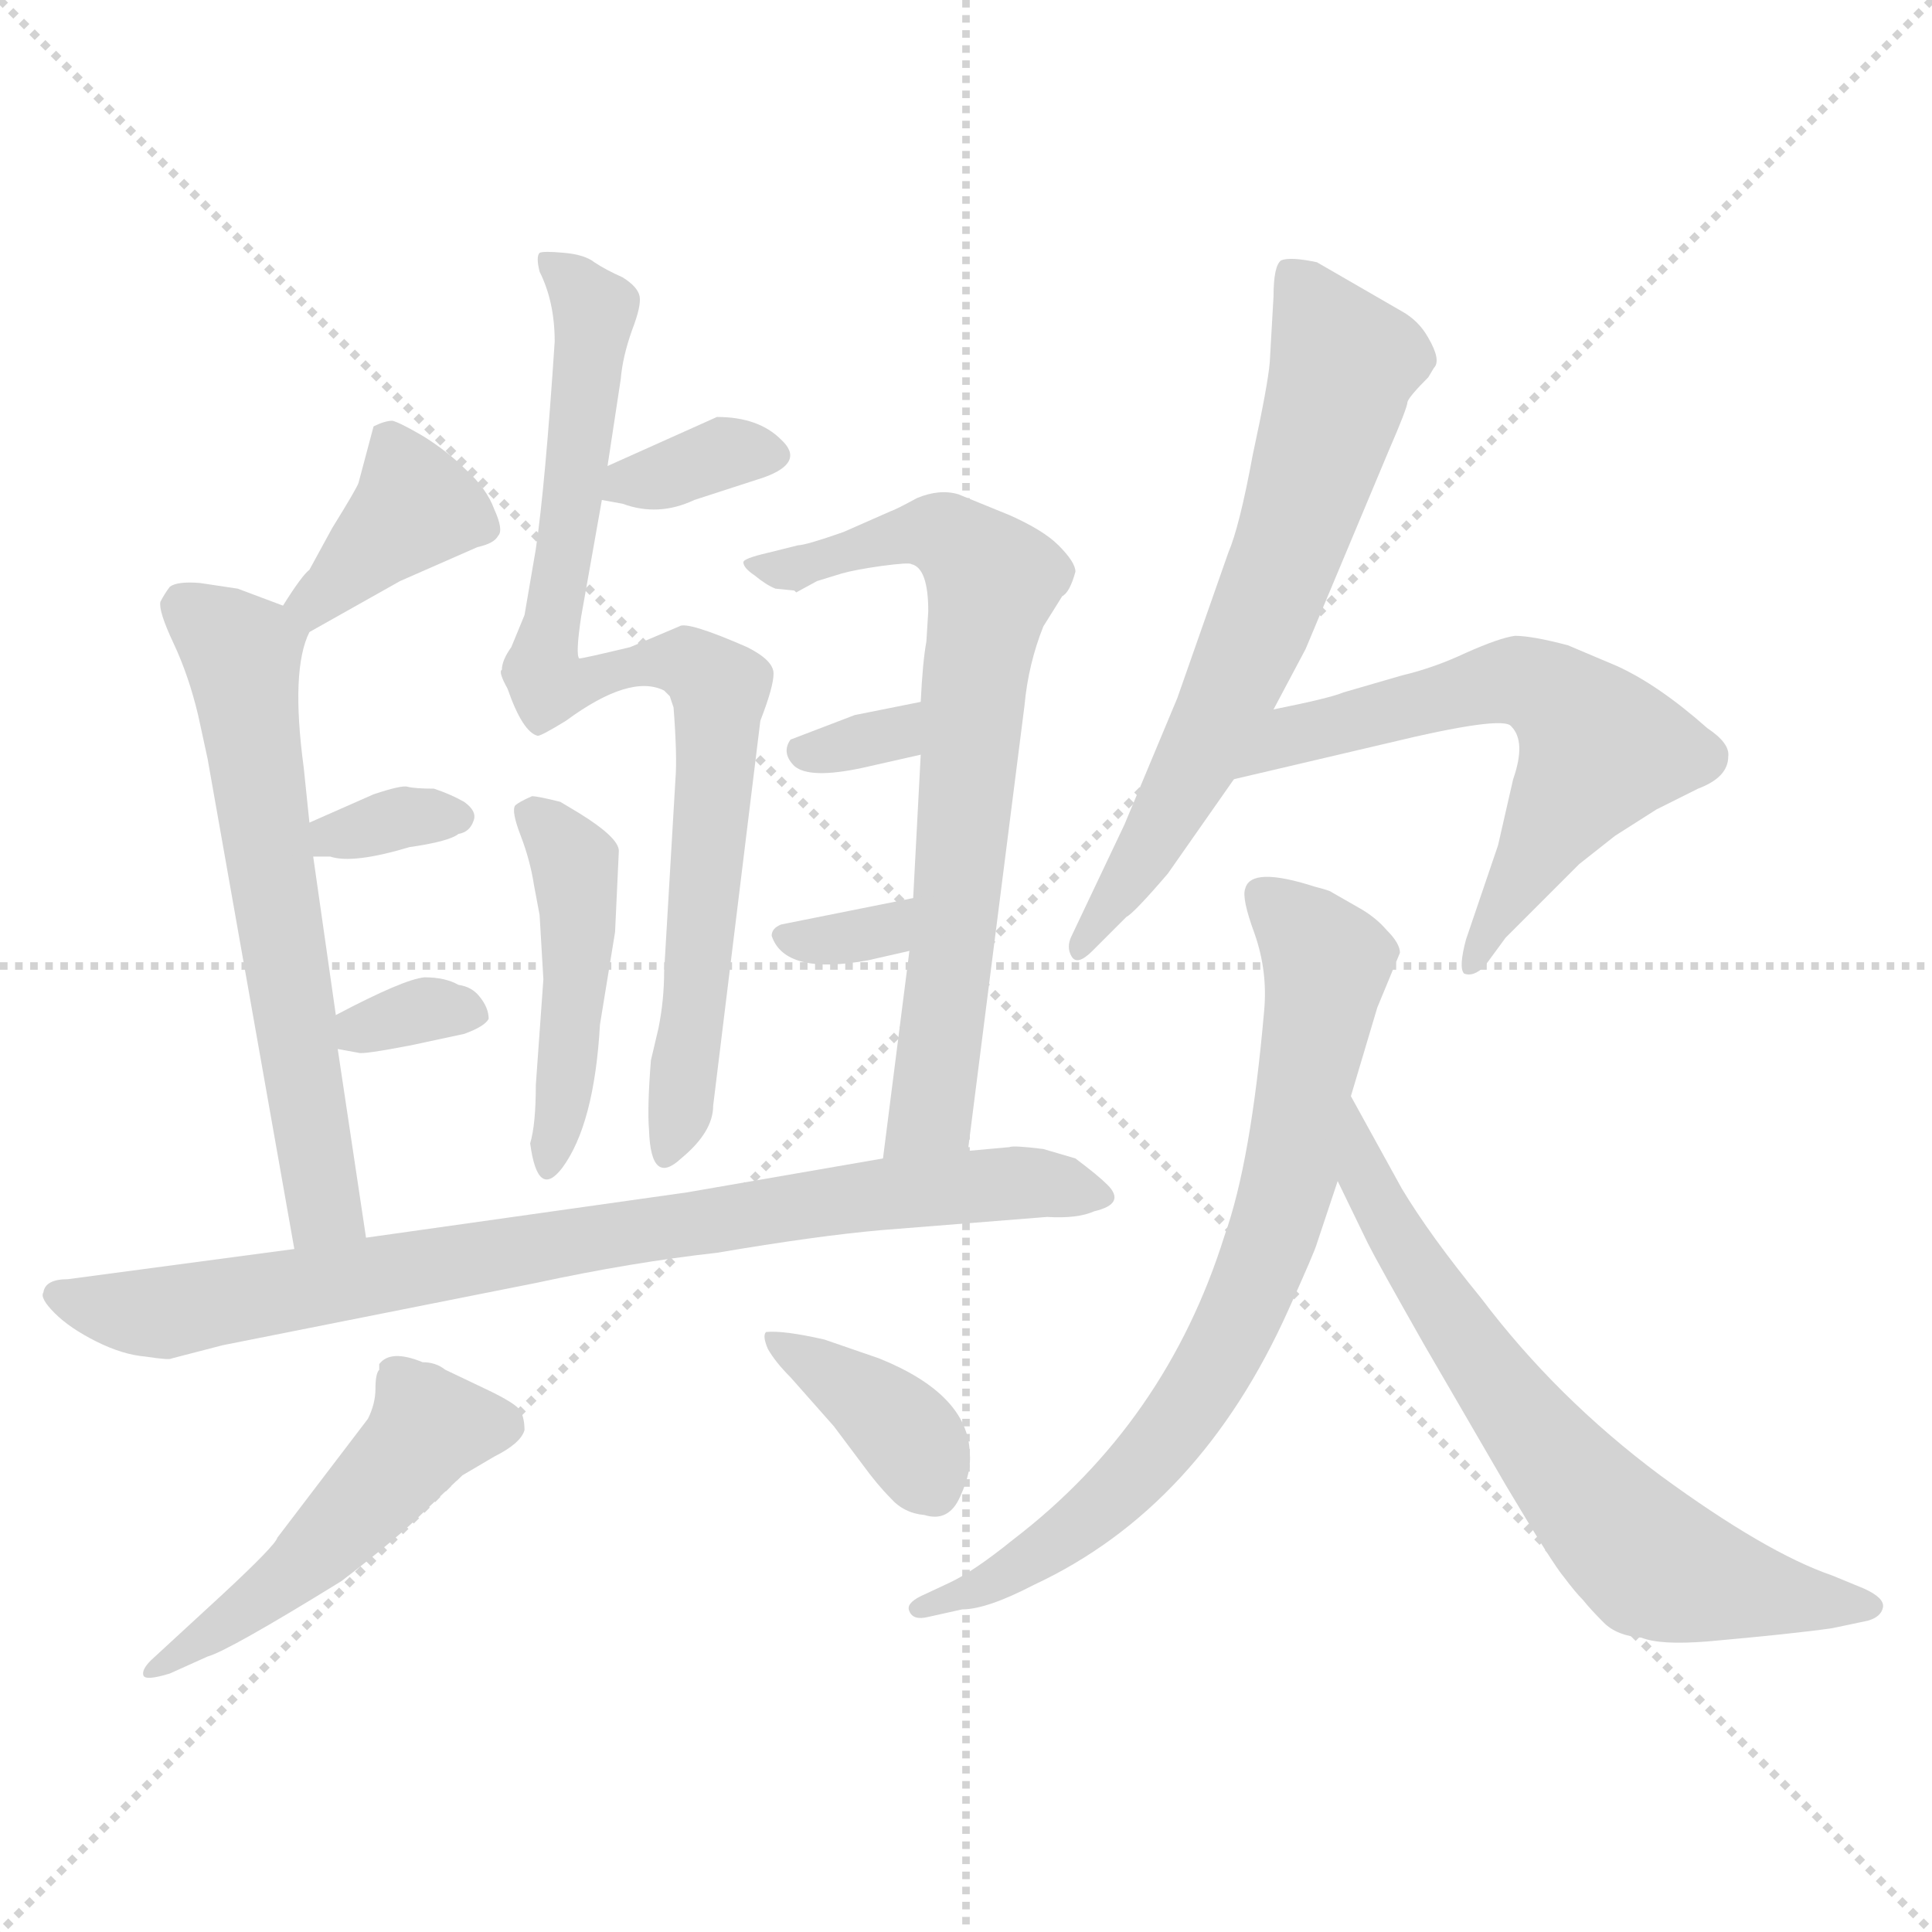 <svg xmlns="http://www.w3.org/2000/svg" version="1.1" viewBox="0 0 1024 1024">
  <g stroke="lightgray" stroke-dasharray="1,1" stroke-width="1" transform="scale(4, 4)">
    <line x1="0" y1="0" x2="256" y2="256" />
    <line x1="256" y1="0" x2="0" y2="256" />
    <line x1="128" y1="0" x2="128" y2="256" />
    <line x1="0" y1="128" x2="256" y2="128" />
  </g>
  <g transform="scale(1.0, -1.0) translate(0.0, -788.00)">
    <style type="text/css">
      
        @keyframes keyframes0 {
          from {
            stroke: blue;
            stroke-dashoffset: 835;
            stroke-width: 128;
          }
          73% {
            animation-timing-function: step-end;
            stroke: blue;
            stroke-dashoffset: 0;
            stroke-width: 128;
          }
          to {
            stroke: black;
            stroke-width: 1024;
          }
        }
        #make-me-a-hanzi-animation-0 {
          animation: keyframes0 0.93s both;
          animation-delay: 0s;
          animation-timing-function: linear;
        }
      
        @keyframes keyframes1 {
          from {
            stroke: blue;
            stroke-dashoffset: 342;
            stroke-width: 128;
          }
          53% {
            animation-timing-function: step-end;
            stroke: blue;
            stroke-dashoffset: 0;
            stroke-width: 128;
          }
          to {
            stroke: black;
            stroke-width: 1024;
          }
        }
        #make-me-a-hanzi-animation-1 {
          animation: keyframes1 0.528s both;
          animation-delay: 0.93s;
          animation-timing-function: linear;
        }
      
        @keyframes keyframes2 {
          from {
            stroke: blue;
            stroke-dashoffset: 451;
            stroke-width: 128;
          }
          59% {
            animation-timing-function: step-end;
            stroke: blue;
            stroke-dashoffset: 0;
            stroke-width: 128;
          }
          to {
            stroke: black;
            stroke-width: 1024;
          }
        }
        #make-me-a-hanzi-animation-2 {
          animation: keyframes2 0.617s both;
          animation-delay: 1.458s;
          animation-timing-function: linear;
        }
      
        @keyframes keyframes3 {
          from {
            stroke: blue;
            stroke-dashoffset: 372;
            stroke-width: 128;
          }
          55% {
            animation-timing-function: step-end;
            stroke: blue;
            stroke-dashoffset: 0;
            stroke-width: 128;
          }
          to {
            stroke: black;
            stroke-width: 1024;
          }
        }
        #make-me-a-hanzi-animation-3 {
          animation: keyframes3 0.553s both;
          animation-delay: 2.075s;
          animation-timing-function: linear;
        }
      
        @keyframes keyframes4 {
          from {
            stroke: blue;
            stroke-dashoffset: 609;
            stroke-width: 128;
          }
          66% {
            animation-timing-function: step-end;
            stroke: blue;
            stroke-dashoffset: 0;
            stroke-width: 128;
          }
          to {
            stroke: black;
            stroke-width: 1024;
          }
        }
        #make-me-a-hanzi-animation-4 {
          animation: keyframes4 0.746s both;
          animation-delay: 2.628s;
          animation-timing-function: linear;
        }
      
        @keyframes keyframes5 {
          from {
            stroke: blue;
            stroke-dashoffset: 330;
            stroke-width: 128;
          }
          52% {
            animation-timing-function: step-end;
            stroke: blue;
            stroke-dashoffset: 0;
            stroke-width: 128;
          }
          to {
            stroke: black;
            stroke-width: 1024;
          }
        }
        #make-me-a-hanzi-animation-5 {
          animation: keyframes5 0.519s both;
          animation-delay: 3.373s;
          animation-timing-function: linear;
        }
      
        @keyframes keyframes6 {
          from {
            stroke: blue;
            stroke-dashoffset: 321;
            stroke-width: 128;
          }
          51% {
            animation-timing-function: step-end;
            stroke: blue;
            stroke-dashoffset: 0;
            stroke-width: 128;
          }
          to {
            stroke: black;
            stroke-width: 1024;
          }
        }
        #make-me-a-hanzi-animation-6 {
          animation: keyframes6 0.511s both;
          animation-delay: 3.892s;
          animation-timing-function: linear;
        }
      
        @keyframes keyframes7 {
          from {
            stroke: blue;
            stroke-dashoffset: 701;
            stroke-width: 128;
          }
          70% {
            animation-timing-function: step-end;
            stroke: blue;
            stroke-dashoffset: 0;
            stroke-width: 128;
          }
          to {
            stroke: black;
            stroke-width: 1024;
          }
        }
        #make-me-a-hanzi-animation-7 {
          animation: keyframes7 0.82s both;
          animation-delay: 4.403s;
          animation-timing-function: linear;
        }
      
        @keyframes keyframes8 {
          from {
            stroke: blue;
            stroke-dashoffset: 316;
            stroke-width: 128;
          }
          51% {
            animation-timing-function: step-end;
            stroke: blue;
            stroke-dashoffset: 0;
            stroke-width: 128;
          }
          to {
            stroke: black;
            stroke-width: 1024;
          }
        }
        #make-me-a-hanzi-animation-8 {
          animation: keyframes8 0.507s both;
          animation-delay: 5.223s;
          animation-timing-function: linear;
        }
      
        @keyframes keyframes9 {
          from {
            stroke: blue;
            stroke-dashoffset: 321;
            stroke-width: 128;
          }
          51% {
            animation-timing-function: step-end;
            stroke: blue;
            stroke-dashoffset: 0;
            stroke-width: 128;
          }
          to {
            stroke: black;
            stroke-width: 1024;
          }
        }
        #make-me-a-hanzi-animation-9 {
          animation: keyframes9 0.511s both;
          animation-delay: 5.731s;
          animation-timing-function: linear;
        }
      
        @keyframes keyframes10 {
          from {
            stroke: blue;
            stroke-dashoffset: 808;
            stroke-width: 128;
          }
          72% {
            animation-timing-function: step-end;
            stroke: blue;
            stroke-dashoffset: 0;
            stroke-width: 128;
          }
          to {
            stroke: black;
            stroke-width: 1024;
          }
        }
        #make-me-a-hanzi-animation-10 {
          animation: keyframes10 0.908s both;
          animation-delay: 6.242s;
          animation-timing-function: linear;
        }
      
        @keyframes keyframes11 {
          from {
            stroke: blue;
            stroke-dashoffset: 491;
            stroke-width: 128;
          }
          62% {
            animation-timing-function: step-end;
            stroke: blue;
            stroke-dashoffset: 0;
            stroke-width: 128;
          }
          to {
            stroke: black;
            stroke-width: 1024;
          }
        }
        #make-me-a-hanzi-animation-11 {
          animation: keyframes11 0.65s both;
          animation-delay: 7.149s;
          animation-timing-function: linear;
        }
      
        @keyframes keyframes12 {
          from {
            stroke: blue;
            stroke-dashoffset: 374;
            stroke-width: 128;
          }
          55% {
            animation-timing-function: step-end;
            stroke: blue;
            stroke-dashoffset: 0;
            stroke-width: 128;
          }
          to {
            stroke: black;
            stroke-width: 1024;
          }
        }
        #make-me-a-hanzi-animation-12 {
          animation: keyframes12 0.554s both;
          animation-delay: 7.799s;
          animation-timing-function: linear;
        }
      
        @keyframes keyframes13 {
          from {
            stroke: blue;
            stroke-dashoffset: 654;
            stroke-width: 128;
          }
          68% {
            animation-timing-function: step-end;
            stroke: blue;
            stroke-dashoffset: 0;
            stroke-width: 128;
          }
          to {
            stroke: black;
            stroke-width: 1024;
          }
        }
        #make-me-a-hanzi-animation-13 {
          animation: keyframes13 0.782s both;
          animation-delay: 8.353s;
          animation-timing-function: linear;
        }
      
        @keyframes keyframes14 {
          from {
            stroke: blue;
            stroke-dashoffset: 601;
            stroke-width: 128;
          }
          66% {
            animation-timing-function: step-end;
            stroke: blue;
            stroke-dashoffset: 0;
            stroke-width: 128;
          }
          to {
            stroke: black;
            stroke-width: 1024;
          }
        }
        #make-me-a-hanzi-animation-14 {
          animation: keyframes14 0.739s both;
          animation-delay: 9.136s;
          animation-timing-function: linear;
        }
      
        @keyframes keyframes15 {
          from {
            stroke: blue;
            stroke-dashoffset: 735;
            stroke-width: 128;
          }
          71% {
            animation-timing-function: step-end;
            stroke: blue;
            stroke-dashoffset: 0;
            stroke-width: 128;
          }
          to {
            stroke: black;
            stroke-width: 1024;
          }
        }
        #make-me-a-hanzi-animation-15 {
          animation: keyframes15 0.848s both;
          animation-delay: 9.875s;
          animation-timing-function: linear;
        }
      
        @keyframes keyframes16 {
          from {
            stroke: blue;
            stroke-dashoffset: 664;
            stroke-width: 128;
          }
          68% {
            animation-timing-function: step-end;
            stroke: blue;
            stroke-dashoffset: 0;
            stroke-width: 128;
          }
          to {
            stroke: black;
            stroke-width: 1024;
          }
        }
        #make-me-a-hanzi-animation-16 {
          animation: keyframes16 0.79s both;
          animation-delay: 10.723s;
          animation-timing-function: linear;
        }
      
    </style>
    
      <path d="M 378 202 L 403 406 Q 410 424 410 431 Q 410 438 396 445 Q 364 459 360 456 L 334 445 Q 309 439 307 439 Q 305 441 308 461 L 319 523 L 322 541 L 329 587 Q 330 599 335 613 Q 340 626 339 631 Q 338 636 330 641 Q 321 645 315 649 Q 310 653 299 654 Q 288 655 286 654 Q 284 652 286 644 Q 294 628 294 607 Q 289 531 284 497 L 278 462 L 271 445 Q 266 438 266 433 Q 264 432 269 423 Q 277 400 285 398 Q 287 398 300 406 Q 334 431 352 422 L 355 419 L 357 413 Q 359 387 358 375 L 352 273 Q 352 258 349 243 L 345 226 Q 343 201 344 189 Q 345 159 361 174 Q 378 188 378 202 Z" fill="lightgray" />
    
      <path d="M 319 523 L 330 521 Q 349 514 368 523 L 405 535 Q 427 543 414 555 Q 402 567 380 567 L 322 541 C 295 529 293 528 319 523 Z" fill="lightgray" />
    
      <path d="M 288 269 L 284 213 Q 284 192 281 182 Q 285 152 298 169 Q 315 192 318 245 L 326 294 L 328 337 Q 328 344 307 357 L 297 363 Q 285 366 282 366 Q 275 363 273 361 Q 271 358 276 345 Q 281 332 283 319 L 286 303 L 288 269 Z" fill="lightgray" />
    
      <path d="M 164 453 L 212 480 L 253 498 Q 262 500 264 504 Q 267 507 262 518 Q 258 529 247 539 Q 237 549 224 557 Q 212 564 208 565 Q 204 565 198 562 L 190 532 Q 189 529 176 508 L 164 486 Q 160 483 150 467 C 134 442 138 438 164 453 Z" fill="lightgray" />
    
      <path d="M 178 250 L 166 334 L 164 352 L 161 381 Q 154 433 164 453 C 167 461 167 461 150 467 L 126 476 L 106 479 Q 94 480 90 477 Q 87 473 85 469 Q 84 464 92 447 Q 100 430 105 409 L 110 386 L 156 126 C 161 96 198 102 194 132 L 179 232 L 178 250 Z" fill="lightgray" />
    
      <path d="M 166 334 L 175 334 Q 187 330 217 339 Q 238 342 243 346 Q 249 347 251 353 Q 253 358 246 363 Q 239 367 230 370 Q 220 370 216 371 Q 213 372 198 367 L 164 352 C 137 340 136 334 166 334 Z" fill="lightgray" />
    
      <path d="M 179 232 L 190 230 Q 192 229 218 234 L 246 240 Q 257 244 259 248 Q 259 254 254 260 Q 250 265 243 266 Q 236 270 225 270 Q 214 269 178 250 C 153 237 153 237 179 232 Z" fill="lightgray" />
    
      <path d="M 513 178 L 543 414 Q 545 436 553 456 L 563 472 Q 567 474 570 485 Q 570 490 561 499 Q 553 507 535 515 L 508 526 Q 498 529 486 524 Q 475 518 472 517 L 447 506 Q 427 499 423 499 L 407 495 Q 394 492 394 490 Q 394 487 400 483 Q 406 478 411 476 L 421 475 L 422 474 L 433 480 L 446 484 Q 453 486 467 488 Q 482 490 483 489 Q 492 487 492 464 L 491 448 Q 489 437 488 416 L 488 388 L 484 312 L 482 284 L 468 174 C 464 144 509 148 513 178 Z" fill="lightgray" />
    
      <path d="M 488 416 L 453 409 L 419 396 Q 414 389 421 382 Q 429 375 457 381 L 488 388 C 517 395 517 422 488 416 Z" fill="lightgray" />
    
      <path d="M 484 312 L 414 298 Q 409 296 409 292 Q 416 271 460 279 L 482 284 C 511 291 513 318 484 312 Z" fill="lightgray" />
    
      <path d="M 156 126 L 36 110 Q 24 110 23 103 Q 21 100 29 92 Q 37 84 51 77 Q 65 70 77 69 Q 90 67 91 68 L 118 75 L 284 108 Q 335 119 380 124 Q 433 133 467 136 L 555 143 Q 571 142 580 146 Q 597 150 587 160 Q 582 165 570 174 L 553 179 Q 537 181 535 180 L 513 178 L 468 174 L 364 156 L 194 132 L 156 126 Z" fill="lightgray" />
    
      <path d="M 224 66 Q 207 73 201 65 L 201 62 Q 199 60 199 52 Q 199 44 195 36 L 147 -27 Q 146 -31 118 -57 L 80 -92 Q 75 -97 76 -100 Q 77 -103 90 -99 L 110 -90 Q 121 -87 181 -50 Q 211 -27 225 -13 L 245 6 L 262 16 Q 276 23 278 30 Q 278 36 276 40 Q 274 44 257 52 L 236 62 Q 231 66 224 66 Z" fill="lightgray" />
    
      <path d="M 406 82 Q 404 80 407 73 Q 411 66 419 58 L 442 32 L 457 12 Q 465 1 472 -6 Q 479 -14 490 -15 Q 503 -19 509 -5 Q 515 8 514 18 Q 513 49 466 68 L 437 78 Q 415 83 406 82 Z" fill="lightgray" />
    
      <path d="M 675 631 L 673 596 Q 672 584 664 547 Q 657 509 651 495 L 624 418 L 596 351 L 568 292 Q 565 286 568 281 Q 571 276 579 284 L 597 302 Q 601 304 619 325 L 654 375 L 675 412 L 692 444 L 736 549 Q 746 572 746 575 Q 747 578 757 588 L 760 593 Q 764 597 757 609 Q 752 618 743 623 L 698 649 Q 684 652 679 650 Q 675 647 675 631 Z" fill="lightgray" />
    
      <path d="M 654 375 L 735 394 Q 797 409 801 403 Q 809 395 802 375 L 794 340 L 777 290 Q 773 275 776 272 Q 781 270 787 276 L 798 291 L 837 330 L 856 345 L 878 359 L 900 370 Q 916 376 916 387 Q 917 394 905 402 Q 879 425 857 435 L 831 446 Q 812 451 803 451 Q 795 450 777 442 Q 760 434 743 430 L 712 421 Q 705 418 675 412 C 646 406 625 368 654 375 Z" fill="lightgray" />
    
      <path d="M 716 207 L 730 254 L 742 283 Q 742 288 735 295 Q 729 302 720 307 L 706 315 Q 705 316 697 318 Q 663 329 660 317 Q 658 312 665 293 Q 672 273 670 252 Q 663 172 649 133 Q 618 34 537 -28 Q 516 -45 503 -51 L 488 -58 Q 480 -62 482 -66 Q 484 -71 492 -69 L 510 -65 Q 523 -65 548 -52 Q 636 -11 683 94 Q 697 125 698 129 L 709 162 L 716 207 Z" fill="lightgray" />
    
      <path d="M 743 158 L 716 207 C 702 233 696 189 709 162 L 725 129 Q 730 119 755 75 L 798 1 Q 823 -41 829 -48 Q 835 -56 839 -60 Q 843 -65 850 -72 Q 857 -79 870 -80 Q 880 -84 905 -82 Q 950 -78 971 -75 L 990 -71 Q 997 -69 998 -64 Q 999 -59 988 -54 L 971 -47 Q 936 -35 880 6 Q 825 47 785 100 Q 758 133 743 158 Z" fill="lightgray" />
    
    
      <clipPath id="make-me-a-hanzi-clip-0">
        <path d="M 378 202 L 403 406 Q 410 424 410 431 Q 410 438 396 445 Q 364 459 360 456 L 334 445 Q 309 439 307 439 Q 305 441 308 461 L 319 523 L 322 541 L 329 587 Q 330 599 335 613 Q 340 626 339 631 Q 338 636 330 641 Q 321 645 315 649 Q 310 653 299 654 Q 288 655 286 654 Q 284 652 286 644 Q 294 628 294 607 Q 289 531 284 497 L 278 462 L 271 445 Q 266 438 266 433 Q 264 432 269 423 Q 277 400 285 398 Q 287 398 300 406 Q 334 431 352 422 L 355 419 L 357 413 Q 359 387 358 375 L 352 273 Q 352 258 349 243 L 345 226 Q 343 201 344 189 Q 345 159 361 174 Q 378 188 378 202 Z" />
      </clipPath>
      <path clip-path="url(#make-me-a-hanzi-clip-0)" d="M 293 649 L 315 624 L 287 432 L 290 425 L 300 423 L 326 435 L 363 437 L 382 422 L 369 259 L 361 201 L 352 181" fill="none" id="make-me-a-hanzi-animation-0" stroke-dasharray="707 1414" stroke-linecap="round" />
    
      <clipPath id="make-me-a-hanzi-clip-1">
        <path d="M 319 523 L 330 521 Q 349 514 368 523 L 405 535 Q 427 543 414 555 Q 402 567 380 567 L 322 541 C 295 529 293 528 319 523 Z" />
      </clipPath>
      <path clip-path="url(#make-me-a-hanzi-clip-1)" d="M 325 527 L 385 549 L 407 546" fill="none" id="make-me-a-hanzi-animation-1" stroke-dasharray="214 428" stroke-linecap="round" />
    
      <clipPath id="make-me-a-hanzi-clip-2">
        <path d="M 288 269 L 284 213 Q 284 192 281 182 Q 285 152 298 169 Q 315 192 318 245 L 326 294 L 328 337 Q 328 344 307 357 L 297 363 Q 285 366 282 366 Q 275 363 273 361 Q 271 358 276 345 Q 281 332 283 319 L 286 303 L 288 269 Z" />
      </clipPath>
      <path clip-path="url(#make-me-a-hanzi-clip-2)" d="M 281 358 L 303 335 L 307 302 L 296 190 L 289 174" fill="none" id="make-me-a-hanzi-animation-2" stroke-dasharray="323 646" stroke-linecap="round" />
    
      <clipPath id="make-me-a-hanzi-clip-3">
        <path d="M 164 453 L 212 480 L 253 498 Q 262 500 264 504 Q 267 507 262 518 Q 258 529 247 539 Q 237 549 224 557 Q 212 564 208 565 Q 204 565 198 562 L 190 532 Q 189 529 176 508 L 164 486 Q 160 483 150 467 C 134 442 138 438 164 453 Z" />
      </clipPath>
      <path clip-path="url(#make-me-a-hanzi-clip-3)" d="M 206 552 L 220 518 L 167 469 L 160 470" fill="none" id="make-me-a-hanzi-animation-3" stroke-dasharray="244 488" stroke-linecap="round" />
    
      <clipPath id="make-me-a-hanzi-clip-4">
        <path d="M 178 250 L 166 334 L 164 352 L 161 381 Q 154 433 164 453 C 167 461 167 461 150 467 L 126 476 L 106 479 Q 94 480 90 477 Q 87 473 85 469 Q 84 464 92 447 Q 100 430 105 409 L 110 386 L 156 126 C 161 96 198 102 194 132 L 179 232 L 178 250 Z" />
      </clipPath>
      <path clip-path="url(#make-me-a-hanzi-clip-4)" d="M 97 467 L 128 439 L 171 152 L 187 138" fill="none" id="make-me-a-hanzi-animation-4" stroke-dasharray="481 962" stroke-linecap="round" />
    
      <clipPath id="make-me-a-hanzi-clip-5">
        <path d="M 166 334 L 175 334 Q 187 330 217 339 Q 238 342 243 346 Q 249 347 251 353 Q 253 358 246 363 Q 239 367 230 370 Q 220 370 216 371 Q 213 372 198 367 L 164 352 C 137 340 136 334 166 334 Z" />
      </clipPath>
      <path clip-path="url(#make-me-a-hanzi-clip-5)" d="M 171 339 L 208 354 L 242 355" fill="none" id="make-me-a-hanzi-animation-5" stroke-dasharray="202 404" stroke-linecap="round" />
    
      <clipPath id="make-me-a-hanzi-clip-6">
        <path d="M 179 232 L 190 230 Q 192 229 218 234 L 246 240 Q 257 244 259 248 Q 259 254 254 260 Q 250 265 243 266 Q 236 270 225 270 Q 214 269 178 250 C 153 237 153 237 179 232 Z" />
      </clipPath>
      <path clip-path="url(#make-me-a-hanzi-clip-6)" d="M 186 237 L 225 253 L 248 251" fill="none" id="make-me-a-hanzi-animation-6" stroke-dasharray="193 386" stroke-linecap="round" />
    
      <clipPath id="make-me-a-hanzi-clip-7">
        <path d="M 513 178 L 543 414 Q 545 436 553 456 L 563 472 Q 567 474 570 485 Q 570 490 561 499 Q 553 507 535 515 L 508 526 Q 498 529 486 524 Q 475 518 472 517 L 447 506 Q 427 499 423 499 L 407 495 Q 394 492 394 490 Q 394 487 400 483 Q 406 478 411 476 L 421 475 L 422 474 L 433 480 L 446 484 Q 453 486 467 488 Q 482 490 483 489 Q 492 487 492 464 L 491 448 Q 489 437 488 416 L 488 388 L 484 312 L 482 284 L 468 174 C 464 144 509 148 513 178 Z" />
      </clipPath>
      <path clip-path="url(#make-me-a-hanzi-clip-7)" d="M 401 490 L 417 486 L 497 505 L 518 491 L 525 477 L 495 204 L 475 181" fill="none" id="make-me-a-hanzi-animation-7" stroke-dasharray="573 1146" stroke-linecap="round" />
    
      <clipPath id="make-me-a-hanzi-clip-8">
        <path d="M 488 416 L 453 409 L 419 396 Q 414 389 421 382 Q 429 375 457 381 L 488 388 C 517 395 517 422 488 416 Z" />
      </clipPath>
      <path clip-path="url(#make-me-a-hanzi-clip-8)" d="M 428 390 L 473 399 L 483 409" fill="none" id="make-me-a-hanzi-animation-8" stroke-dasharray="188 376" stroke-linecap="round" />
    
      <clipPath id="make-me-a-hanzi-clip-9">
        <path d="M 484 312 L 414 298 Q 409 296 409 292 Q 416 271 460 279 L 482 284 C 511 291 513 318 484 312 Z" />
      </clipPath>
      <path clip-path="url(#make-me-a-hanzi-clip-9)" d="M 417 291 L 463 293 L 478 305" fill="none" id="make-me-a-hanzi-animation-9" stroke-dasharray="193 386" stroke-linecap="round" />
    
      <clipPath id="make-me-a-hanzi-clip-10">
        <path d="M 156 126 L 36 110 Q 24 110 23 103 Q 21 100 29 92 Q 37 84 51 77 Q 65 70 77 69 Q 90 67 91 68 L 118 75 L 284 108 Q 335 119 380 124 Q 433 133 467 136 L 555 143 Q 571 142 580 146 Q 597 150 587 160 Q 582 165 570 174 L 553 179 Q 537 181 535 180 L 513 178 L 468 174 L 364 156 L 194 132 L 156 126 Z" />
      </clipPath>
      <path clip-path="url(#make-me-a-hanzi-clip-10)" d="M 32 101 L 86 92 L 464 155 L 539 161 L 577 156" fill="none" id="make-me-a-hanzi-animation-10" stroke-dasharray="680 1360" stroke-linecap="round" />
    
      <clipPath id="make-me-a-hanzi-clip-11">
        <path d="M 224 66 Q 207 73 201 65 L 201 62 Q 199 60 199 52 Q 199 44 195 36 L 147 -27 Q 146 -31 118 -57 L 80 -92 Q 75 -97 76 -100 Q 77 -103 90 -99 L 110 -90 Q 121 -87 181 -50 Q 211 -27 225 -13 L 245 6 L 262 16 Q 276 23 278 30 Q 278 36 276 40 Q 274 44 257 52 L 236 62 Q 231 66 224 66 Z" />
      </clipPath>
      <path clip-path="url(#make-me-a-hanzi-clip-11)" d="M 267 33 L 228 32 L 161 -41 L 83 -98" fill="none" id="make-me-a-hanzi-animation-11" stroke-dasharray="363 726" stroke-linecap="round" />
    
      <clipPath id="make-me-a-hanzi-clip-12">
        <path d="M 406 82 Q 404 80 407 73 Q 411 66 419 58 L 442 32 L 457 12 Q 465 1 472 -6 Q 479 -14 490 -15 Q 503 -19 509 -5 Q 515 8 514 18 Q 513 49 466 68 L 437 78 Q 415 83 406 82 Z" />
      </clipPath>
      <path clip-path="url(#make-me-a-hanzi-clip-12)" d="M 412 78 L 475 33 L 495 -2" fill="none" id="make-me-a-hanzi-animation-12" stroke-dasharray="246 492" stroke-linecap="round" />
    
      <clipPath id="make-me-a-hanzi-clip-13">
        <path d="M 675 631 L 673 596 Q 672 584 664 547 Q 657 509 651 495 L 624 418 L 596 351 L 568 292 Q 565 286 568 281 Q 571 276 579 284 L 597 302 Q 601 304 619 325 L 654 375 L 675 412 L 692 444 L 736 549 Q 746 572 746 575 Q 747 578 757 588 L 760 593 Q 764 597 757 609 Q 752 618 743 623 L 698 649 Q 684 652 679 650 Q 675 647 675 631 Z" />
      </clipPath>
      <path clip-path="url(#make-me-a-hanzi-clip-13)" d="M 683 644 L 712 595 L 707 572 L 649 416 L 602 326 L 572 287" fill="none" id="make-me-a-hanzi-animation-13" stroke-dasharray="526 1052" stroke-linecap="round" />
    
      <clipPath id="make-me-a-hanzi-clip-14">
        <path d="M 654 375 L 735 394 Q 797 409 801 403 Q 809 395 802 375 L 794 340 L 777 290 Q 773 275 776 272 Q 781 270 787 276 L 798 291 L 837 330 L 856 345 L 878 359 L 900 370 Q 916 376 916 387 Q 917 394 905 402 Q 879 425 857 435 L 831 446 Q 812 451 803 451 Q 795 450 777 442 Q 760 434 743 430 L 712 421 Q 705 418 675 412 C 646 406 625 368 654 375 Z" />
      </clipPath>
      <path clip-path="url(#make-me-a-hanzi-clip-14)" d="M 660 380 L 687 400 L 792 426 L 817 424 L 826 417 L 848 391 L 781 276" fill="none" id="make-me-a-hanzi-animation-14" stroke-dasharray="473 946" stroke-linecap="round" />
    
      <clipPath id="make-me-a-hanzi-clip-15">
        <path d="M 716 207 L 730 254 L 742 283 Q 742 288 735 295 Q 729 302 720 307 L 706 315 Q 705 316 697 318 Q 663 329 660 317 Q 658 312 665 293 Q 672 273 670 252 Q 663 172 649 133 Q 618 34 537 -28 Q 516 -45 503 -51 L 488 -58 Q 480 -62 482 -66 Q 484 -71 492 -69 L 510 -65 Q 523 -65 548 -52 Q 636 -11 683 94 Q 697 125 698 129 L 709 162 L 716 207 Z" />
      </clipPath>
      <path clip-path="url(#make-me-a-hanzi-clip-15)" d="M 669 313 L 696 289 L 703 274 L 684 164 L 660 95 L 621 29 L 582 -12 L 536 -46 L 488 -64" fill="none" id="make-me-a-hanzi-animation-15" stroke-dasharray="607 1214" stroke-linecap="round" />
    
      <clipPath id="make-me-a-hanzi-clip-16">
        <path d="M 743 158 L 716 207 C 702 233 696 189 709 162 L 725 129 Q 730 119 755 75 L 798 1 Q 823 -41 829 -48 Q 835 -56 839 -60 Q 843 -65 850 -72 Q 857 -79 870 -80 Q 880 -84 905 -82 Q 950 -78 971 -75 L 990 -71 Q 997 -69 998 -64 Q 999 -59 988 -54 L 971 -47 Q 936 -35 880 6 Q 825 47 785 100 Q 758 133 743 158 Z" />
      </clipPath>
      <path clip-path="url(#make-me-a-hanzi-clip-16)" d="M 716 199 L 724 162 L 765 94 L 830 6 L 871 -37 L 911 -52 L 990 -62" fill="none" id="make-me-a-hanzi-animation-16" stroke-dasharray="536 1072" stroke-linecap="round" />
    
  </g>
</svg>